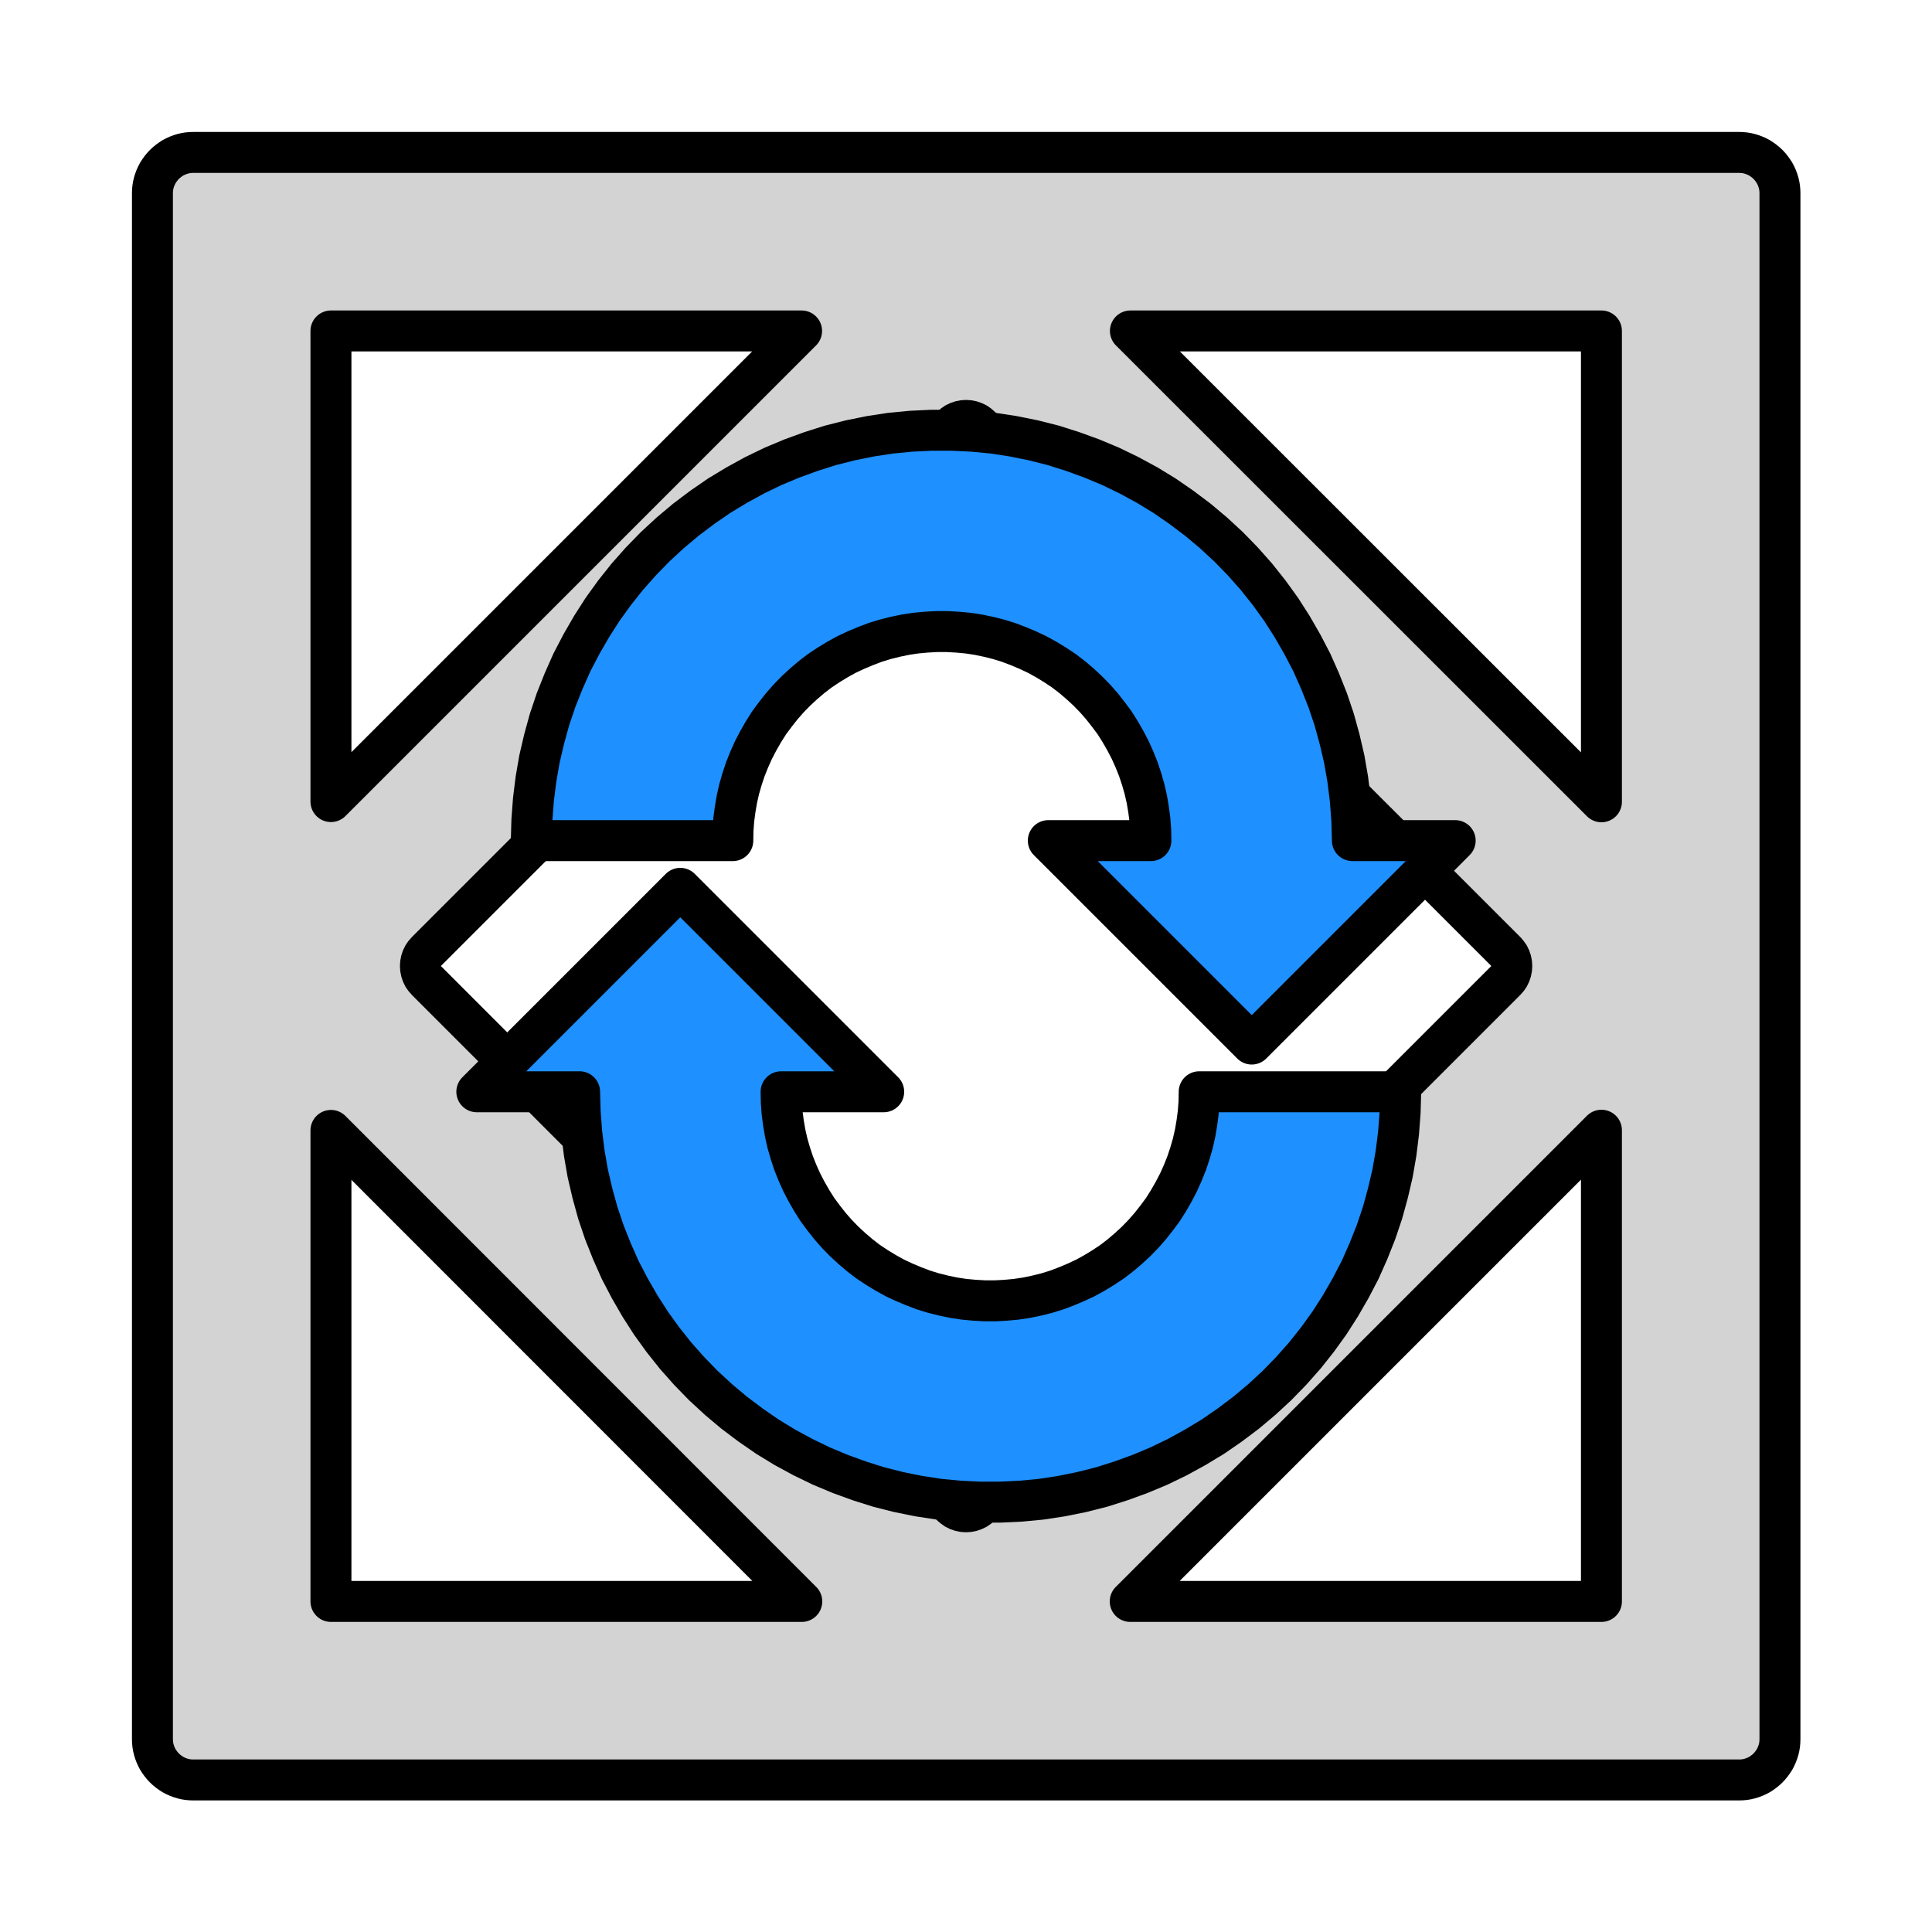 <?xml version="1.0" encoding="UTF-8"?>
<!DOCTYPE svg PUBLIC "-//W3C//DTD SVG 1.1//EN" "http://www.w3.org/Graphics/SVG/1.1/DTD/svg11.dtd">
<svg version="1.2" width="100mm" height="100mm" viewBox="0 0 10000 10000" preserveAspectRatio="xMidYMid" fill-rule="evenodd" stroke-width="28.222" stroke-linejoin="round" xmlns="http://www.w3.org/2000/svg" xmlns:ooo="http://xml.openoffice.org/svg/export" xmlns:xlink="http://www.w3.org/1999/xlink" xmlns:presentation="http://sun.com/xmlns/staroffice/presentation" xmlns:smil="http://www.w3.org/2001/SMIL20/" xmlns:anim="urn:oasis:names:tc:opendocument:xmlns:animation:1.0" xmlns:svg="urn:oasis:names:tc:opendocument:xmlns:svg-compatible:1.0" xml:space="preserve">
 <defs class="ClipPathGroup">
  <clipPath id="presentation_clip_path" clipPathUnits="userSpaceOnUse">
   <rect x="0" y="0" width="10000" height="10000"/>
  </clipPath>
  <clipPath id="presentation_clip_path_shrink" clipPathUnits="userSpaceOnUse">
   <rect x="10" y="10" width="9980" height="9980"/>
  </clipPath>
 </defs>
 <defs class="TextShapeIndex">
  <g ooo:slide="id1" ooo:id-list="id3 id4 id5"/>
 </defs>
 <defs class="EmbeddedBulletChars">
  <g id="bullet-char-template-57356" transform="scale(0,-0)">
   <path d="M 580,1141 L 1163,571 580,0 -4,571 580,1141 Z"/>
  </g>
  <g id="bullet-char-template-57354" transform="scale(0,-0)">
   <path d="M 8,1128 L 1137,1128 1137,0 8,0 8,1128 Z"/>
  </g>
  <g id="bullet-char-template-10146" transform="scale(0,-0)">
   <path d="M 174,0 L 602,739 174,1481 1456,739 174,0 Z M 1358,739 L 309,1346 659,739 1358,739 Z"/>
  </g>
  <g id="bullet-char-template-10132" transform="scale(0,-0)">
   <path d="M 2015,739 L 1276,0 717,0 1260,543 174,543 174,936 1260,936 717,1481 1274,1481 2015,739 Z"/>
  </g>
  <g id="bullet-char-template-10007" transform="scale(0,-0)">
   <path d="M 0,-2 C -7,14 -16,27 -25,37 L 356,567 C 262,823 215,952 215,954 215,979 228,992 255,992 264,992 276,990 289,987 310,991 331,999 354,1012 L 381,999 492,748 772,1049 836,1024 860,1049 C 881,1039 901,1025 922,1006 886,937 835,863 770,784 769,783 710,716 594,584 L 774,223 C 774,196 753,168 711,139 L 727,119 C 717,90 699,76 672,76 641,76 570,178 457,381 L 164,-76 C 142,-110 111,-127 72,-127 30,-127 9,-110 8,-76 1,-67 -2,-52 -2,-32 -2,-23 -1,-13 0,-2 Z"/>
  </g>
  <g id="bullet-char-template-10004" transform="scale(0,-0)">
   <path d="M 285,-33 C 182,-33 111,30 74,156 52,228 41,333 41,471 41,549 55,616 82,672 116,743 169,778 240,778 293,778 328,747 346,684 L 369,508 C 377,444 397,411 428,410 L 1163,1116 C 1174,1127 1196,1133 1229,1133 1271,1133 1292,1118 1292,1087 L 1292,965 C 1292,929 1282,901 1262,881 L 442,47 C 390,-6 338,-33 285,-33 Z"/>
  </g>
  <g id="bullet-char-template-9679" transform="scale(0,-0)">
   <path d="M 813,0 C 632,0 489,54 383,161 276,268 223,411 223,592 223,773 276,916 383,1023 489,1130 632,1184 813,1184 992,1184 1136,1130 1245,1023 1353,916 1407,772 1407,592 1407,412 1353,268 1245,161 1136,54 992,0 813,0 Z"/>
  </g>
  <g id="bullet-char-template-8226" transform="scale(0,-0)">
   <path d="M 346,457 C 273,457 209,483 155,535 101,586 74,649 74,723 74,796 101,859 155,911 209,963 273,989 346,989 419,989 480,963 531,910 582,859 608,796 608,723 608,648 583,586 532,535 482,483 420,457 346,457 Z"/>
  </g>
  <g id="bullet-char-template-8211" transform="scale(0,-0)">
   <path d="M -4,459 L 1135,459 1135,606 -4,606 -4,459 Z"/>
  </g>
  <g id="bullet-char-template-61548" transform="scale(0,-0)">
   <path d="M 173,740 C 173,903 231,1043 346,1159 462,1274 601,1332 765,1332 928,1332 1067,1274 1183,1159 1299,1043 1357,903 1357,740 1357,577 1299,437 1183,322 1067,206 928,148 765,148 601,148 462,206 346,322 231,437 173,577 173,740 Z"/>
  </g>
 </defs>
 <g>
  <g id="id2" class="Master_Slide">
   <g id="bg-id2" class="Background"/>
   <g id="bo-id2" class="BackgroundObjects"/>
  </g>
 </g>
 <g class="SlideGroup">
  <g>
   <g id="container-id1">
    <g id="id1" class="Slide" clip-path="url(#presentation_clip_path)">
     <g class="Page">
      <g class="com.sun.star.drawing.ClosedBezierShape">
       <g id="id3">
        <rect class="BoundingBox" stroke="none" fill="none" x="683" y="683" width="8637" height="8637"/>
        <path fill="rgb(211,211,211)" stroke="none" d="M 4947,2190 C 4939,2195 4932,2200 4925,2207 L 2207,4925 C 2200,4932 2195,4939 2190,4947 2181,4963 2176,4981 2176,5000 2176,5019 2181,5037 2190,5053 2195,5061 2200,5068 2207,5075 L 4925,7794 C 4932,7800 4939,7806 4947,7811 4963,7820 4981,7825 5000,7825 5019,7825 5037,7820 5053,7811 5061,7806 5068,7801 5075,7794 L 7794,5075 C 7801,5068 7806,5061 7811,5053 7820,5037 7825,5019 7825,5000 7825,4981 7820,4963 7811,4947 7806,4939 7800,4932 7794,4925 L 5075,2207 C 5068,2200 5061,2195 5053,2190 5037,2181 5019,2176 5000,2176 4981,2176 4963,2181 4947,2190 Z M 8289,4150 L 8289,1713 5851,1713 8289,4150 Z M 5850,8289 L 8289,8289 8289,5850 5850,8289 Z M 1713,5851 L 1713,8289 4150,8289 1713,5851 Z M 4149,1713 L 1713,1713 1713,4149 4149,1713 Z M 946,9206 C 928,9201 911,9194 895,9185 879,9175 864,9164 851,9151 838,9138 827,9123 817,9107 808,9091 801,9074 796,9056 791,9038 789,9020 789,9001 L 789,8501 789,1501 789,1001 C 789,982 791,964 796,946 801,928 808,911 817,895 827,879 838,864 851,851 864,838 879,827 895,817 911,808 928,801 946,796 964,791 982,789 1001,789 L 1501,789 8501,789 9001,789 C 9020,789 9038,791 9056,796 9074,801 9091,808 9107,817 9123,827 9138,838 9151,851 9164,864 9175,879 9185,895 9194,911 9201,928 9206,946 9211,964 9213,982 9213,1001 L 9213,1501 9213,8501 9213,9001 C 9213,9020 9211,9038 9206,9056 9201,9074 9194,9091 9185,9107 9175,9123 9164,9138 9151,9151 9138,9164 9123,9175 9107,9185 9091,9194 9074,9201 9056,9206 9038,9211 9020,9213 9001,9213 L 8501,9213 1501,9213 1001,9213 C 982,9213 964,9211 946,9206 Z "/>
        <path fill="none" stroke="rgb(0,0,0)" stroke-width="212" stroke-linejoin="round" d="M 4947,2190 C 4939,2195 4932,2200 4925,2207 L 2207,4925 C 2200,4932 2195,4939 2190,4947 2181,4963 2176,4981 2176,5000 2176,5019 2181,5037 2190,5053 2195,5061 2200,5068 2207,5075 L 4925,7794 C 4932,7800 4939,7806 4947,7811 4963,7820 4981,7825 5000,7825 5019,7825 5037,7820 5053,7811 5061,7806 5068,7801 5075,7794 L 7794,5075 C 7801,5068 7806,5061 7811,5053 7820,5037 7825,5019 7825,5000 7825,4981 7820,4963 7811,4947 7806,4939 7800,4932 7794,4925 L 5075,2207 C 5068,2200 5061,2195 5053,2190 5037,2181 5019,2176 5000,2176 4981,2176 4963,2181 4947,2190 Z "/>
        <path fill="none" stroke="rgb(0,0,0)" stroke-width="212" stroke-linejoin="round" d="M 8289,4150 L 8289,1713 5851,1713 8289,4150 Z "/>
        <path fill="none" stroke="rgb(0,0,0)" stroke-width="212" stroke-linejoin="round" d="M 5850,8289 L 8289,8289 8289,5850 5850,8289 Z "/>
        <path fill="none" stroke="rgb(0,0,0)" stroke-width="212" stroke-linejoin="round" d="M 1713,5851 L 1713,8289 4150,8289 1713,5851 Z "/>
        <path fill="none" stroke="rgb(0,0,0)" stroke-width="212" stroke-linejoin="round" d="M 4149,1713 L 1713,1713 1713,4149 4149,1713 Z "/>
        <path fill="none" stroke="rgb(0,0,0)" stroke-width="212" stroke-linejoin="round" d="M 946,9206 C 928,9201 911,9194 895,9185 879,9175 864,9164 851,9151 838,9138 827,9123 817,9107 808,9091 801,9074 796,9056 791,9038 789,9020 789,9001 L 789,8501 789,1501 789,1001 C 789,982 791,964 796,946 801,928 808,911 817,895 827,879 838,864 851,851 864,838 879,827 895,817 911,808 928,801 946,796 964,791 982,789 1001,789 L 1501,789 8501,789 9001,789 C 9020,789 9038,791 9056,796 9074,801 9091,808 9107,817 9123,827 9138,838 9151,851 9164,864 9175,879 9185,895 9194,911 9201,928 9206,946 9211,964 9213,982 9213,1001 L 9213,1501 9213,8501 9213,9001 C 9213,9020 9211,9038 9206,9056 9201,9074 9194,9091 9185,9107 9175,9123 9164,9138 9151,9151 9138,9164 9123,9175 9107,9185 9091,9194 9074,9201 9056,9206 9038,9211 9020,9213 9001,9213 L 8501,9213 1501,9213 1001,9213 C 982,9213 964,9211 946,9206 Z "/>
       </g>
      </g>
      <g class="Group">
       <g class="com.sun.star.drawing.CustomShape">
        <g id="id4">
         <rect class="BoundingBox" stroke="none" fill="none" x="2644" y="2121" width="4995" height="3390"/>
         <path fill="rgb(30,144,255)" stroke="none" d="M 5957,4351 L 5956,4297 5952,4243 5945,4190 5936,4137 5924,4084 5909,4032 5892,3981 5872,3931 5850,3882 5825,3834 5798,3787 5769,3741 5737,3698 5704,3656 5668,3615 5630,3576 5591,3540 5550,3505 5507,3472 5462,3442 5416,3414 5369,3388 5320,3365 5270,3344 5220,3325 5168,3309 5116,3296 5063,3285 5010,3277 4956,3272 4902,3269 4848,3269 4794,3272 4740,3277 4687,3285 4634,3296 4582,3309 4530,3325 4480,3344 4430,3365 4381,3388 4334,3414 4288,3442 4243,3472 4200,3505 4159,3540 4120,3576 4082,3615 4046,3656 4013,3698 3981,3741 3952,3787 3925,3834 3900,3882 3878,3931 3858,3981 3841,4032 3826,4084 3814,4137 3805,4190 3798,4243 3794,4297 3793,4351 2750,4351 2753,4245 2761,4139 2774,4034 2792,3930 2816,3827 2844,3725 2878,3624 2917,3526 2960,3429 3009,3335 3062,3243 3119,3154 3181,3068 3247,2985 3317,2906 3391,2830 3469,2758 3550,2690 3635,2626 3722,2566 3813,2511 3906,2460 4001,2414 4099,2373 4198,2337 4299,2305 4402,2279 4506,2258 4611,2242 4716,2232 4822,2227 4928,2227 5034,2232 5139,2242 5244,2258 5348,2279 5451,2305 5552,2337 5651,2373 5749,2414 5844,2460 5938,2511 6028,2566 6115,2626 6200,2690 6281,2758 6359,2830 6433,2906 6503,2985 6569,3068 6631,3154 6688,3243 6741,3335 6790,3429 6833,3526 6872,3624 6906,3725 6934,3827 6958,3930 6976,4034 6989,4139 6997,4245 7000,4351 7532,4351 6479,5404 5426,4351 5957,4351 Z "/>
         <path fill="none" stroke="rgb(0,0,0)" stroke-width="212" stroke-linejoin="round" d="M 5957,4351 L 5956,4297 5952,4243 5945,4190 5936,4137 5924,4084 5909,4032 5892,3981 5872,3931 5850,3882 5825,3834 5798,3787 5769,3741 5737,3698 5704,3656 5668,3615 5630,3576 5591,3540 5550,3505 5507,3472 5462,3442 5416,3414 5369,3388 5320,3365 5270,3344 5220,3325 5168,3309 5116,3296 5063,3285 5010,3277 4956,3272 4902,3269 4848,3269 4794,3272 4740,3277 4687,3285 4634,3296 4582,3309 4530,3325 4480,3344 4430,3365 4381,3388 4334,3414 4288,3442 4243,3472 4200,3505 4159,3540 4120,3576 4082,3615 4046,3656 4013,3698 3981,3741 3952,3787 3925,3834 3900,3882 3878,3931 3858,3981 3841,4032 3826,4084 3814,4137 3805,4190 3798,4243 3794,4297 3793,4351 2750,4351 2753,4245 2761,4139 2774,4034 2792,3930 2816,3827 2844,3725 2878,3624 2917,3526 2960,3429 3009,3335 3062,3243 3119,3154 3181,3068 3247,2985 3317,2906 3391,2830 3469,2758 3550,2690 3635,2626 3722,2566 3813,2511 3906,2460 4001,2414 4099,2373 4198,2337 4299,2305 4402,2279 4506,2258 4611,2242 4716,2232 4822,2227 4928,2227 5034,2232 5139,2242 5244,2258 5348,2279 5451,2305 5552,2337 5651,2373 5749,2414 5844,2460 5938,2511 6028,2566 6115,2626 6200,2690 6281,2758 6359,2830 6433,2906 6503,2985 6569,3068 6631,3154 6688,3243 6741,3335 6790,3429 6833,3526 6872,3624 6906,3725 6934,3827 6958,3930 6976,4034 6989,4139 6997,4245 7000,4351 7532,4351 6479,5404 5426,4351 5957,4351 Z "/>
        </g>
       </g>
       <g class="com.sun.star.drawing.CustomShape">
        <g id="id5">
         <rect class="BoundingBox" stroke="none" fill="none" x="2362" y="4492" width="4995" height="3390"/>
         <path fill="rgb(30,144,255)" stroke="none" d="M 4043,5651 L 4044,5705 4048,5759 4055,5812 4064,5865 4076,5918 4091,5970 4108,6021 4128,6071 4150,6120 4175,6168 4202,6215 4231,6261 4263,6304 4296,6346 4332,6387 4370,6426 4409,6462 4450,6497 4493,6530 4538,6560 4584,6588 4631,6614 4680,6637 4730,6658 4780,6677 4832,6693 4884,6706 4937,6717 4990,6725 5044,6730 5098,6733 5152,6733 5206,6730 5260,6725 5313,6717 5366,6706 5418,6693 5470,6677 5520,6658 5570,6637 5619,6614 5666,6588 5712,6560 5757,6530 5800,6497 5841,6462 5880,6426 5918,6387 5954,6346 5987,6304 6019,6261 6048,6215 6075,6168 6100,6120 6122,6071 6142,6021 6159,5970 6174,5918 6186,5865 6195,5812 6202,5759 6206,5705 6207,5651 7250,5651 7247,5757 7239,5863 7226,5968 7208,6072 7184,6175 7156,6277 7122,6378 7083,6476 7040,6573 6991,6667 6938,6759 6881,6848 6819,6934 6753,7017 6683,7096 6609,7172 6531,7244 6450,7312 6365,7376 6278,7436 6187,7491 6094,7542 5999,7588 5901,7629 5802,7665 5701,7697 5598,7723 5494,7744 5389,7760 5284,7770 5178,7775 5072,7775 4966,7770 4861,7760 4756,7744 4652,7723 4549,7697 4448,7665 4349,7629 4251,7588 4156,7542 4062,7491 3972,7436 3885,7376 3800,7312 3719,7244 3641,7172 3567,7096 3497,7017 3431,6934 3369,6848 3312,6759 3259,6667 3210,6573 3167,6476 3128,6378 3094,6277 3066,6175 3042,6072 3024,5968 3011,5863 3003,5757 3000,5651 2468,5651 3521,4598 4574,5651 4043,5651 Z "/>
         <path fill="none" stroke="rgb(0,0,0)" stroke-width="212" stroke-linejoin="round" d="M 4043,5651 L 4044,5705 4048,5759 4055,5812 4064,5865 4076,5918 4091,5970 4108,6021 4128,6071 4150,6120 4175,6168 4202,6215 4231,6261 4263,6304 4296,6346 4332,6387 4370,6426 4409,6462 4450,6497 4493,6530 4538,6560 4584,6588 4631,6614 4680,6637 4730,6658 4780,6677 4832,6693 4884,6706 4937,6717 4990,6725 5044,6730 5098,6733 5152,6733 5206,6730 5260,6725 5313,6717 5366,6706 5418,6693 5470,6677 5520,6658 5570,6637 5619,6614 5666,6588 5712,6560 5757,6530 5800,6497 5841,6462 5880,6426 5918,6387 5954,6346 5987,6304 6019,6261 6048,6215 6075,6168 6100,6120 6122,6071 6142,6021 6159,5970 6174,5918 6186,5865 6195,5812 6202,5759 6206,5705 6207,5651 7250,5651 7247,5757 7239,5863 7226,5968 7208,6072 7184,6175 7156,6277 7122,6378 7083,6476 7040,6573 6991,6667 6938,6759 6881,6848 6819,6934 6753,7017 6683,7096 6609,7172 6531,7244 6450,7312 6365,7376 6278,7436 6187,7491 6094,7542 5999,7588 5901,7629 5802,7665 5701,7697 5598,7723 5494,7744 5389,7760 5284,7770 5178,7775 5072,7775 4966,7770 4861,7760 4756,7744 4652,7723 4549,7697 4448,7665 4349,7629 4251,7588 4156,7542 4062,7491 3972,7436 3885,7376 3800,7312 3719,7244 3641,7172 3567,7096 3497,7017 3431,6934 3369,6848 3312,6759 3259,6667 3210,6573 3167,6476 3128,6378 3094,6277 3066,6175 3042,6072 3024,5968 3011,5863 3003,5757 3000,5651 2468,5651 3521,4598 4574,5651 4043,5651 Z "/>
        </g>
       </g>
      </g>
     </g>
    </g>
   </g>
  </g>
 </g>
</svg>